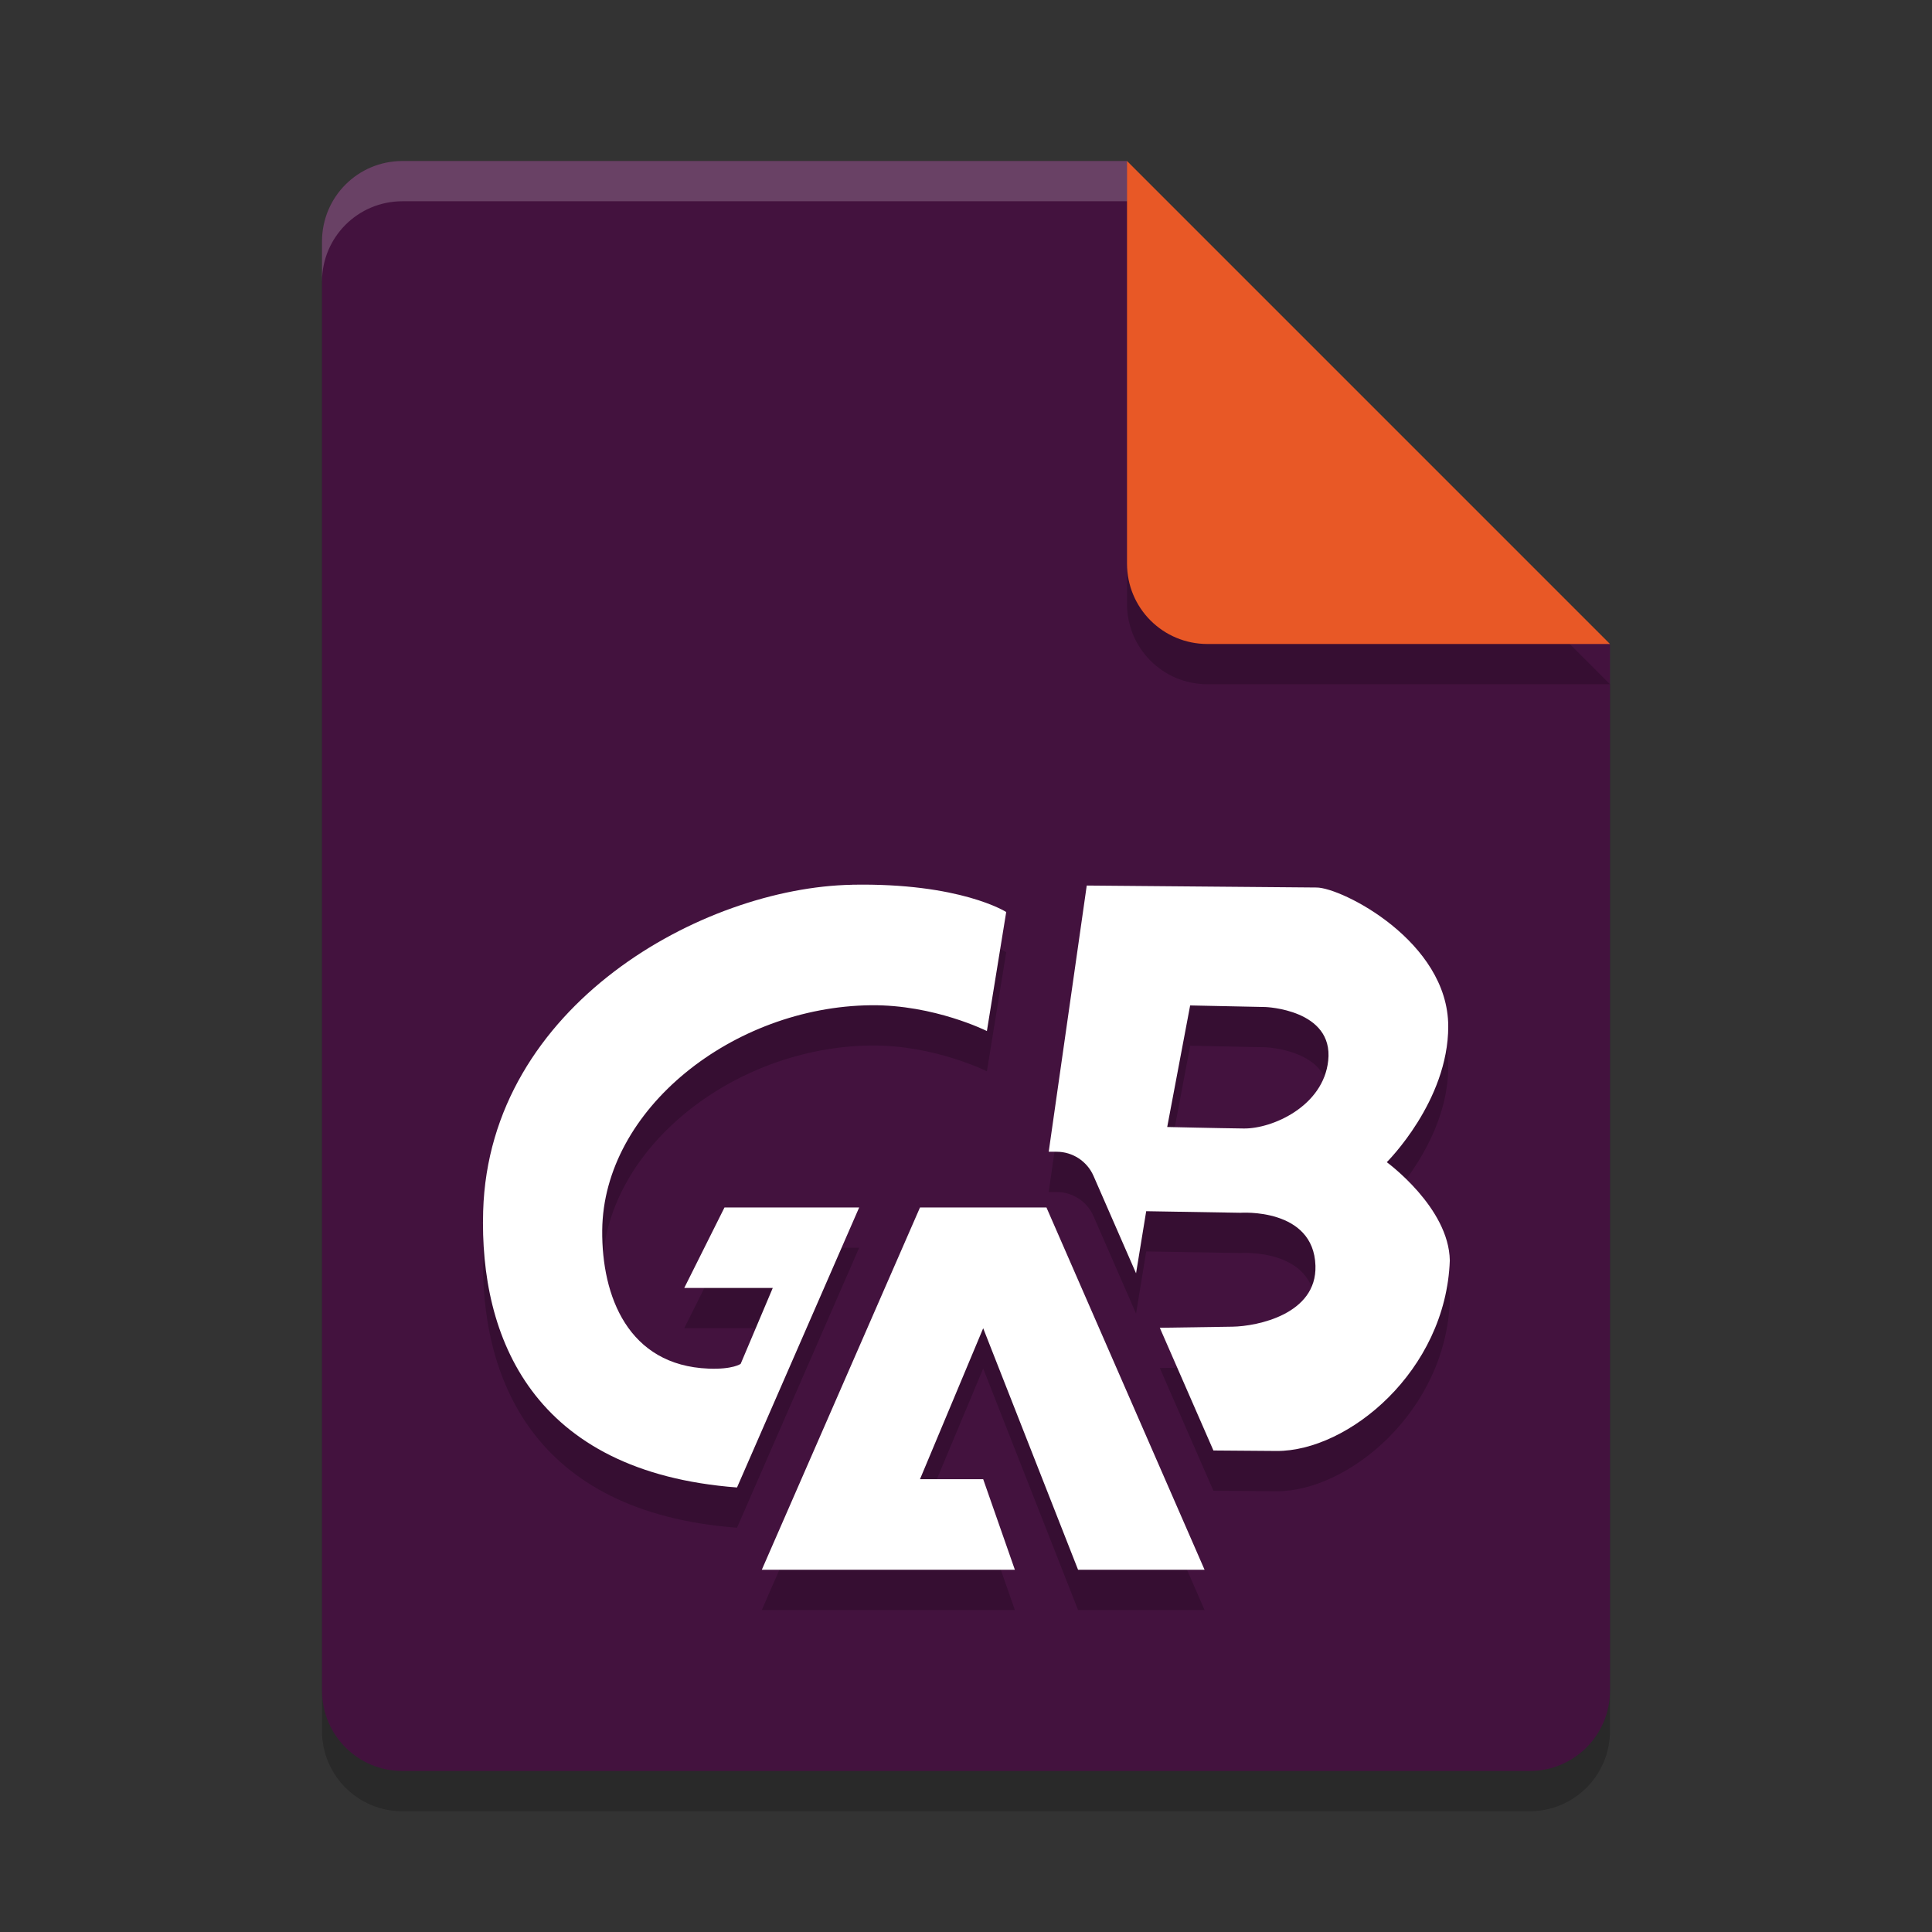 <svg width="48" height="48" version="1.1" xmlns="http://www.w3.org/2000/svg">
 <rect width="100%" height="100%" fill="#333333" stroke="none"/>
 <path d="m10 5c-1.108 0-2 0.892-2 2v36c0 1.108 0.892 2 2 2h28c1.108 0 2-0.892 2-2v-26l-12-12z" style="opacity:.2"/>
 <path d="m10 4c-1.108 0-2 0.892-2 2v36c0 1.108 0.892 2 2 2h28c1.108 0 2-0.892 2-2v-26l-10-2-2-10z" style="fill:#43123e"/>
 <path d="m40 17-12-12v10c0 1.108 0.892 2 2 2z" style="opacity:.2"/>
 <path d="m40 16-12-12v10c0 1.108 0.892 2 2 2z" style="fill:#e85826"/>
 <path d="m10 4c-1.108 0-2 0.892-2 2v1c0-1.108 0.892-2 2-2h18v-1h-18z" style="fill:#ffffff;opacity:.2"/>
 <path d="m21.162 22.982c-3.691 0.071-9.006 2.983-9.158 8.107-0.093 3.129 1.219 6.481 6.307 6.867l3.035-6.957h-3.346l-1 2h2.199l-0.797 1.885s-0.19 0.143-0.799 0.119c-1.996-0.079-2.656-1.797-2.641-3.436 0.028-3.014 3.256-5.556 6.678-5.592 1.572-0.016 2.879 0.641 2.879 0.641l0.48-2.957s-1.134-0.73-3.838-0.678zm5.838 0.018-0.945 6.615h0.197c0.397 1.57e-4 0.757 0.236 0.916 0.6l1.057 2.42 0.252-1.543 2.34 0.039s1.821-0.132 1.865 1.316c0.037 1.205-1.448 1.505-2.062 1.514l-1.805 0.027 1.332 3.049 1.568 0.012c1.779 0.01 4.207-1.986 4.305-4.732-0.02-1.317-1.566-2.443-1.566-2.443s1.529-1.512 1.527-3.375c-0.002-2.111-2.649-3.449-3.273-3.449zm2.57 2.98 1.867 0.039s1.699 0.058 1.562 1.332c-0.121 1.133-1.386 1.694-2.096 1.686-0.635-0.007-1.904-0.037-1.904-0.037zm-6.713 5.02-3.93 9h6.287l-0.787-2.25h-1.57l1.57-3.75 2.357 6h3.143l-3.928-9z" style="opacity:.2"/>
 <path d="m21.162 21.982c-3.691 0.071-9.006 2.983-9.158 8.107-0.093 3.129 1.219 6.481 6.307 6.867l3.035-6.957h-3.346l-1 2h2.199l-0.797 1.885s-0.19 0.143-0.799 0.119c-1.996-0.079-2.656-1.797-2.641-3.436 0.028-3.014 3.256-5.556 6.678-5.592 1.572-0.016 2.879 0.641 2.879 0.641l0.48-2.957s-1.134-0.73-3.838-0.678zm5.838 0.018-0.945 6.615h0.197c0.397 1.57e-4 0.757 0.236 0.916 0.6l1.057 2.42 0.252-1.543 2.34 0.039s1.821-0.132 1.865 1.316c0.037 1.205-1.448 1.505-2.062 1.514l-1.805 0.027 1.332 3.049 1.568 0.012c1.779 0.01 4.207-1.986 4.305-4.732-0.02-1.317-1.566-2.443-1.566-2.443s1.529-1.512 1.527-3.375c-0.002-2.111-2.649-3.449-3.273-3.449l-5.707-0.049zm2.57 2.98 1.867 0.039s1.699 0.058 1.562 1.332c-0.121 1.133-1.386 1.694-2.096 1.686-0.635-0.007-1.904-0.037-1.904-0.037l0.57-3.02zm-6.713 5.02-3.93 9h6.287l-0.787-2.25h-1.57l1.57-3.75 2.357 6h3.143l-3.928-9h-3.143z" style="fill:#ffffff"/>
</svg>
